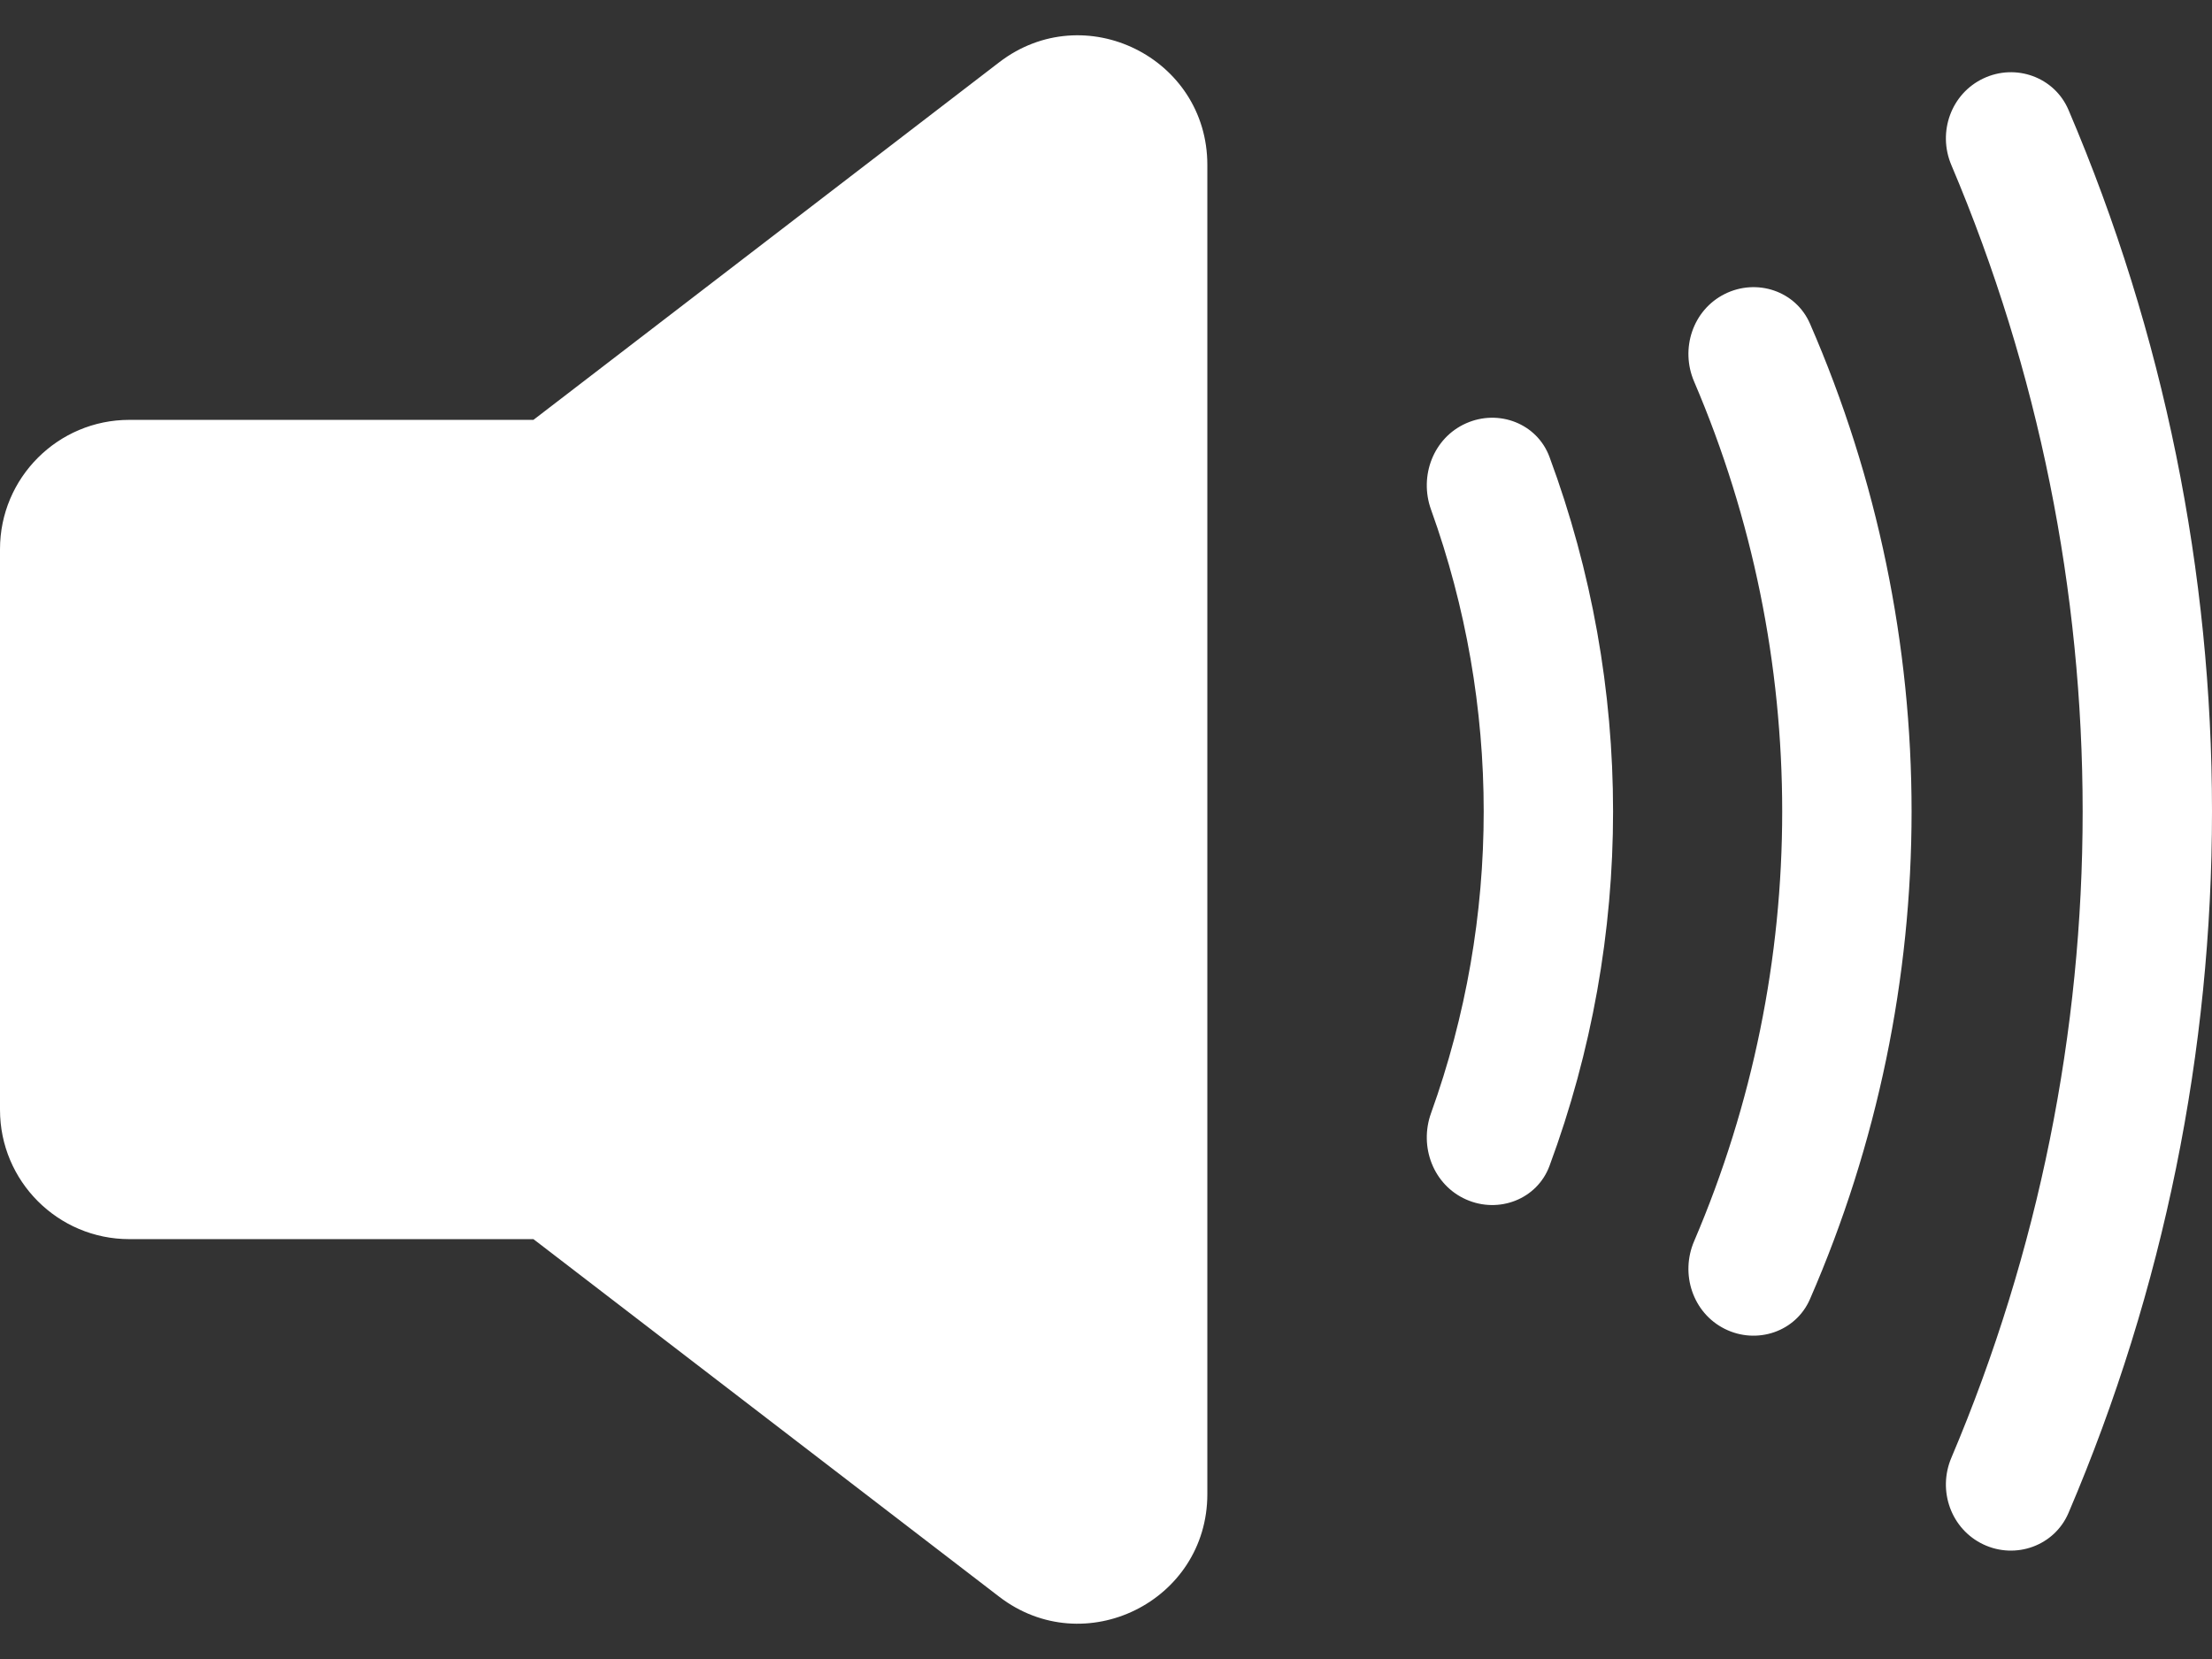 <svg width="32" height="24" viewBox="0 0 32 24" fill="none" xmlns="http://www.w3.org/2000/svg">
<rect x="0" y="0" width="32" height="24" fill="#333333" stroke="none"/>
<path fill-rule="evenodd" clip-rule="evenodd" d="M14.455 0.901C15.686 -0.044 17.466 0.833 17.466 2.385V21.615C17.466 23.167 15.686 24.044 14.455 23.099L7.717 17.926H1.871C0.838 17.926 0 17.088 0 16.055V7.945C0 6.912 0.838 6.074 1.871 6.074H7.717L14.455 0.901ZM28.229 21.09C28.027 21.566 28.226 22.123 28.694 22.343C29.161 22.563 29.721 22.362 29.924 21.887C32.692 15.406 32.692 8.071 29.924 1.59C29.721 1.114 29.161 0.914 28.694 1.134C28.226 1.354 28.027 1.911 28.229 2.387C30.762 8.363 30.762 15.114 28.229 21.09ZM24.508 17.956C24.304 18.431 24.489 18.993 24.951 19.224C25.413 19.455 25.978 19.268 26.184 18.794C28.144 14.296 28.144 9.181 26.184 4.682C25.978 4.208 25.413 4.022 24.951 4.253C24.489 4.484 24.304 5.045 24.508 5.52C26.207 9.49 26.207 13.986 24.508 17.956ZM20.702 7.372C20.527 6.886 20.736 6.334 21.209 6.124C21.681 5.914 22.237 6.126 22.416 6.611C23.642 9.919 23.642 13.558 22.416 16.866C22.237 17.35 21.681 17.562 21.209 17.352C20.736 17.142 20.527 16.59 20.702 16.104C21.718 13.283 21.718 10.194 20.702 7.372Z" fill="white"/>
</svg>
